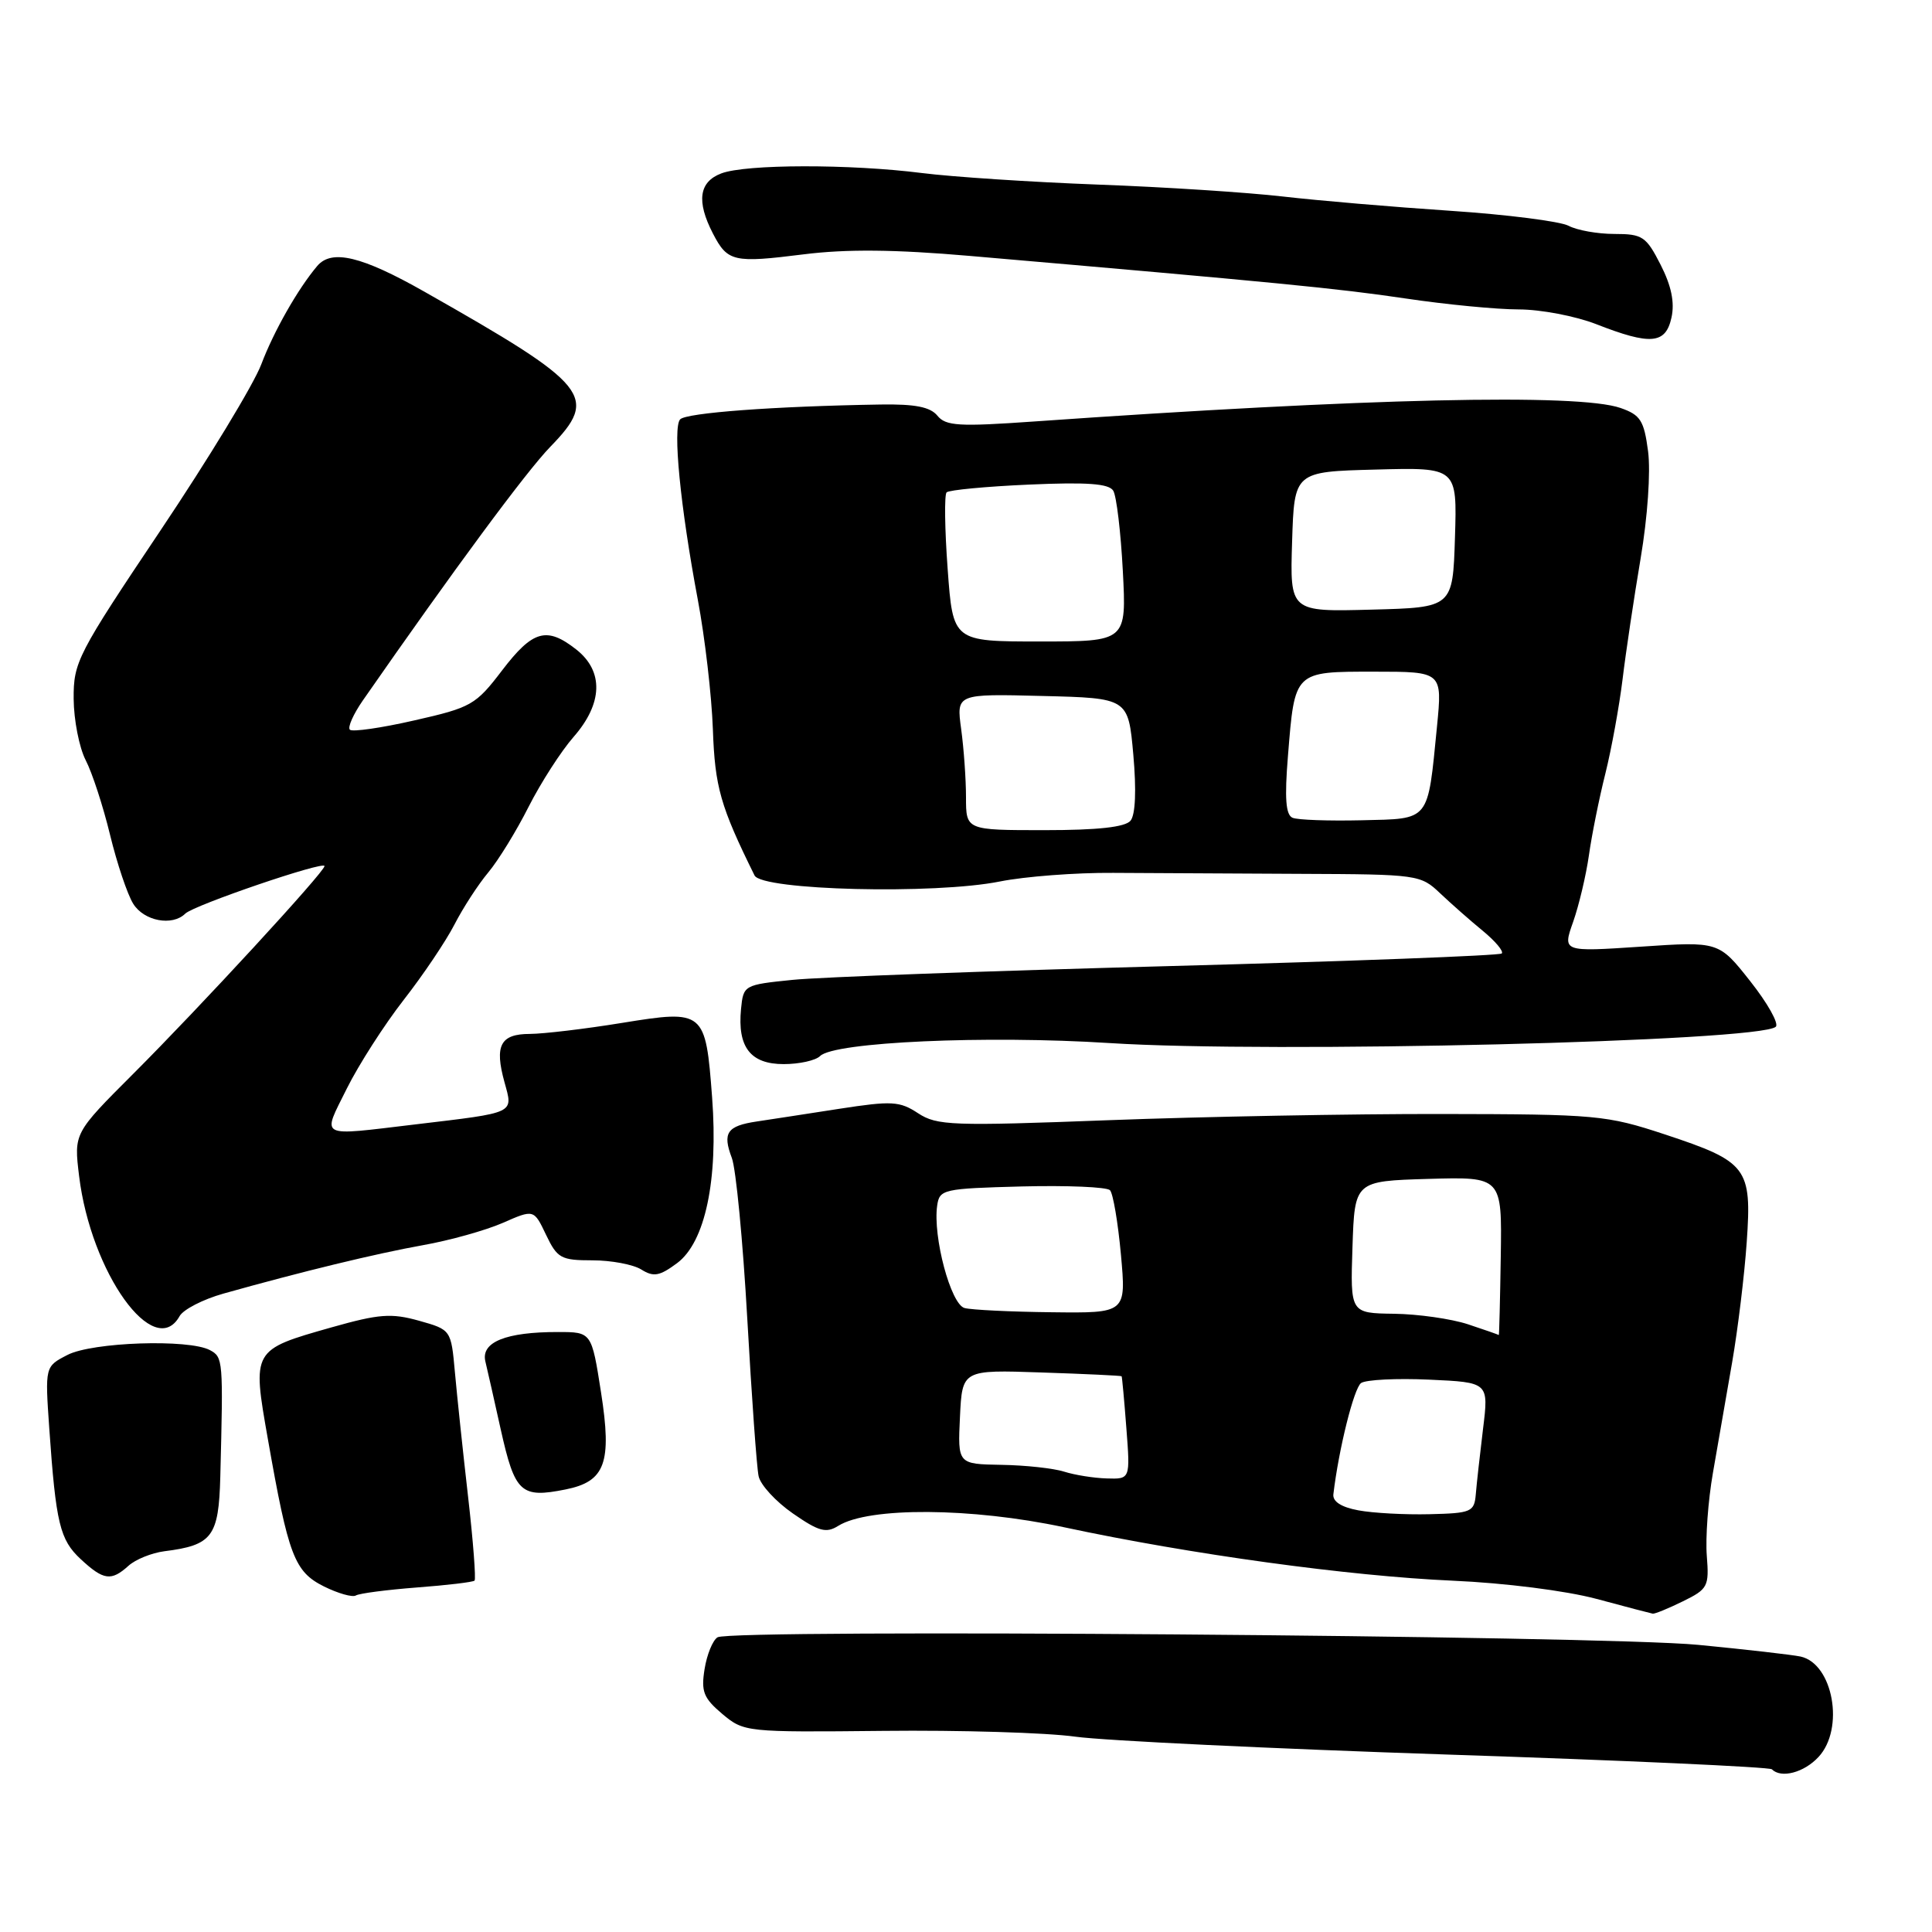 <?xml version="1.0" encoding="UTF-8" standalone="no"?>
<!DOCTYPE svg PUBLIC "-//W3C//DTD SVG 1.1//EN" "http://www.w3.org/Graphics/SVG/1.1/DTD/svg11.dtd" >
<svg xmlns="http://www.w3.org/2000/svg" xmlns:xlink="http://www.w3.org/1999/xlink" version="1.1" viewBox="0 0 256 256">
 <g >
 <path fill="currentColor"
d=" M 240.96 232.81 C 244.45 229.07 242.90 220.44 238.58 219.50 C 237.44 219.26 231.32 218.56 225.00 217.95 C 212.18 216.72 96.89 215.83 95.08 216.95 C 94.44 217.34 93.67 219.23 93.36 221.16 C 92.88 224.14 93.22 225.00 95.70 227.10 C 98.58 229.51 98.81 229.54 117.05 229.35 C 127.20 229.24 138.65 229.58 142.50 230.12 C 146.35 230.65 168.56 231.71 191.86 232.49 C 215.16 233.26 234.47 234.14 234.78 234.44 C 236.01 235.68 239.04 234.88 240.96 232.81 Z  M 223.00 212.18 C 226.30 210.56 226.48 210.22 226.16 206.16 C 225.97 203.79 226.33 198.84 226.97 195.17 C 227.61 191.50 228.75 184.90 229.52 180.50 C 230.28 176.10 231.15 168.94 231.45 164.58 C 232.14 154.72 231.54 153.93 220.59 150.31 C 212.85 147.76 211.57 147.64 191.00 147.61 C 179.18 147.59 159.35 147.96 146.94 148.43 C 126.12 149.22 124.16 149.15 121.65 147.51 C 119.20 145.90 118.17 145.85 111.22 146.92 C 106.97 147.58 102.05 148.34 100.29 148.60 C 96.33 149.19 95.71 150.10 96.97 153.43 C 97.52 154.86 98.44 164.46 99.02 174.76 C 99.60 185.07 100.27 194.45 100.52 195.60 C 100.76 196.76 102.81 198.98 105.06 200.54 C 108.50 202.93 109.47 203.19 111.08 202.18 C 115.12 199.66 128.74 199.75 141.00 202.37 C 157.71 205.95 178.75 208.84 192.50 209.45 C 199.39 209.75 207.48 210.78 211.50 211.85 C 215.35 212.89 218.72 213.77 219.00 213.82 C 219.28 213.86 221.07 213.13 223.00 212.18 Z  M 55.23 210.35 C 59.23 210.05 62.67 209.64 62.88 209.44 C 63.08 209.24 62.70 204.22 62.02 198.29 C 61.34 192.36 60.56 184.96 60.28 181.85 C 59.77 176.20 59.77 176.20 55.51 175.00 C 51.85 173.98 50.23 174.10 43.94 175.88 C 33.39 178.87 33.41 178.84 35.49 190.66 C 38.22 206.19 39.01 208.25 42.92 210.21 C 44.80 211.14 46.70 211.68 47.15 211.41 C 47.60 211.13 51.24 210.66 55.23 210.35 Z  M 17.03 207.47 C 17.96 206.63 20.09 205.77 21.77 205.55 C 28.13 204.75 28.98 203.62 29.19 195.71 C 29.59 180.15 29.56 179.84 27.82 178.90 C 25.02 177.40 12.22 177.83 8.93 179.54 C 5.96 181.07 5.96 181.07 6.53 189.29 C 7.41 201.88 7.93 204.03 10.71 206.61 C 13.73 209.41 14.74 209.54 17.03 207.47 Z  M 74.94 197.36 C 80.20 196.31 81.10 193.84 79.64 184.50 C 78.39 176.50 78.39 176.50 73.95 176.50 C 67.04 176.49 63.72 177.83 64.31 180.38 C 64.59 181.55 65.51 185.61 66.35 189.41 C 68.23 197.82 69.01 198.55 74.94 197.36 Z  M 23.80 174.39 C 24.30 173.51 26.90 172.17 29.60 171.41 C 40.00 168.49 49.76 166.12 56.00 165.00 C 59.58 164.37 64.35 163.03 66.62 162.04 C 70.74 160.23 70.74 160.23 72.35 163.61 C 73.84 166.73 74.33 167.00 78.50 167.00 C 80.99 167.00 83.91 167.55 84.98 168.22 C 86.61 169.24 87.40 169.09 89.72 167.37 C 93.44 164.60 95.18 156.38 94.36 145.44 C 93.49 133.90 93.34 133.77 82.42 135.54 C 77.52 136.34 72.02 136.99 70.22 137.00 C 66.30 137.00 65.50 138.53 66.85 143.41 C 68.00 147.60 68.45 147.39 55.03 148.99 C 41.99 150.54 42.66 150.89 45.96 144.23 C 47.54 141.06 50.93 135.78 53.50 132.48 C 56.07 129.19 59.09 124.70 60.22 122.50 C 61.35 120.30 63.36 117.20 64.70 115.60 C 66.03 114.01 68.44 110.09 70.05 106.89 C 71.67 103.70 74.34 99.55 75.99 97.66 C 79.88 93.23 80.02 88.95 76.37 86.07 C 72.44 82.98 70.60 83.50 66.53 88.83 C 63.04 93.41 62.45 93.75 54.89 95.46 C 50.52 96.46 46.68 97.01 46.36 96.69 C 46.04 96.37 46.82 94.63 48.08 92.81 C 60.14 75.47 69.74 62.47 72.93 59.19 C 79.37 52.56 78.18 51.09 56.27 38.67 C 47.94 33.94 43.94 32.98 42.03 35.25 C 39.47 38.28 36.29 43.87 34.62 48.28 C 33.63 50.91 27.62 60.81 21.27 70.28 C 10.25 86.72 9.73 87.73 9.76 92.60 C 9.78 95.41 10.50 99.06 11.35 100.72 C 12.21 102.37 13.66 106.82 14.58 110.61 C 15.50 114.40 16.88 118.51 17.65 119.75 C 19.08 122.05 22.83 122.76 24.55 121.06 C 25.68 119.94 43.00 114.03 43.00 114.76 C 43.00 115.53 26.50 133.45 17.64 142.30 C 9.79 150.15 9.79 150.15 10.48 155.82 C 12.04 168.66 20.45 180.38 23.80 174.39 Z  M 108.67 139.93 C 110.53 138.07 130.67 137.17 147.00 138.21 C 168.56 139.59 233.21 138.01 235.30 136.05 C 235.74 135.64 234.22 132.93 231.92 130.02 C 227.75 124.74 227.75 124.74 217.40 125.44 C 207.04 126.13 207.04 126.13 208.45 122.15 C 209.22 119.96 210.16 115.99 210.54 113.33 C 210.91 110.68 211.89 105.80 212.72 102.50 C 213.54 99.20 214.56 93.58 215.00 90.00 C 215.43 86.42 216.51 79.22 217.39 74.00 C 218.32 68.51 218.73 62.52 218.38 59.81 C 217.84 55.71 217.37 54.98 214.73 54.06 C 209.16 52.11 180.98 52.76 137.00 55.85 C 127.07 56.55 125.32 56.45 124.21 55.08 C 123.26 53.92 121.25 53.53 116.71 53.60 C 102.57 53.83 90.91 54.70 90.12 55.57 C 89.12 56.68 90.14 67.11 92.47 79.50 C 93.40 84.45 94.30 92.16 94.46 96.64 C 94.73 104.29 95.45 106.83 99.98 116.00 C 100.95 117.98 123.84 118.54 132.50 116.80 C 135.80 116.14 142.55 115.62 147.50 115.66 C 152.45 115.69 163.63 115.75 172.34 115.79 C 187.87 115.85 188.24 115.90 190.84 118.38 C 192.30 119.76 194.85 122.01 196.50 123.36 C 198.15 124.72 199.27 126.06 198.99 126.34 C 198.71 126.62 178.91 127.37 154.99 128.01 C 131.07 128.65 108.58 129.47 105.00 129.84 C 98.58 130.49 98.50 130.54 98.19 133.70 C 97.70 138.75 99.44 141.00 103.84 141.00 C 105.91 141.00 108.08 140.52 108.67 139.93 Z  M 221.48 42.08 C 221.92 40.08 221.47 37.88 220.04 35.08 C 218.12 31.32 217.64 31.00 213.91 31.00 C 211.69 31.00 208.96 30.51 207.85 29.92 C 206.74 29.33 199.69 28.43 192.17 27.93 C 184.65 27.43 174.68 26.58 170.00 26.04 C 165.32 25.50 154.30 24.78 145.50 24.46 C 136.70 24.13 126.20 23.44 122.18 22.93 C 112.63 21.72 98.81 21.74 95.57 22.98 C 92.62 24.10 92.26 26.67 94.46 30.93 C 96.41 34.70 97.18 34.87 106.50 33.70 C 112.17 32.99 118.57 33.05 128.50 33.91 C 169.09 37.42 177.31 38.22 186.24 39.55 C 191.60 40.35 198.35 41.00 201.24 41.00 C 204.13 41.00 208.75 41.88 211.50 42.95 C 218.73 45.78 220.71 45.60 221.48 42.08 Z  M 180.00 200.13 C 177.72 199.71 176.56 198.96 176.68 197.99 C 177.39 192.00 179.40 183.94 180.35 183.26 C 180.98 182.82 185.05 182.61 189.38 182.81 C 197.27 183.17 197.27 183.17 196.51 189.33 C 196.10 192.73 195.66 196.62 195.55 198.00 C 195.35 200.34 194.96 200.51 189.42 200.64 C 186.16 200.72 181.93 200.49 180.00 200.13 Z  M 141.00 195.00 C 139.62 194.56 135.89 194.15 132.70 194.10 C 126.90 194.00 126.90 194.00 127.20 187.75 C 127.50 181.50 127.50 181.50 138.00 181.86 C 143.78 182.05 148.55 182.28 148.62 182.36 C 148.68 182.44 148.97 185.54 149.25 189.25 C 149.77 196.00 149.77 196.00 146.63 195.90 C 144.91 195.85 142.38 195.44 141.00 195.00 Z  M 194.50 175.47 C 192.30 174.75 187.89 174.12 184.71 174.08 C 178.92 174.00 178.92 174.00 179.21 165.25 C 179.50 156.50 179.50 156.50 189.26 156.21 C 199.02 155.93 199.02 155.93 198.86 166.46 C 198.77 172.26 198.65 176.95 198.60 176.90 C 198.54 176.84 196.70 176.20 194.50 175.47 Z  M 127.81 173.32 C 125.99 172.84 123.59 163.88 124.18 159.75 C 124.49 157.59 124.95 157.49 135.41 157.21 C 141.42 157.06 146.66 157.28 147.08 157.71 C 147.49 158.15 148.14 161.99 148.53 166.25 C 149.23 174.00 149.23 174.00 139.37 173.88 C 133.94 173.82 128.74 173.57 127.81 173.32 Z  M 128.00 105.64 C 128.00 103.24 127.71 99.18 127.36 96.61 C 126.72 91.93 126.72 91.93 138.11 92.22 C 149.50 92.50 149.50 92.50 150.17 100.00 C 150.59 104.72 150.45 107.96 149.80 108.75 C 149.08 109.60 145.48 110.00 138.38 110.00 C 128.00 110.00 128.00 110.00 128.00 105.64 Z  M 171.27 108.36 C 170.37 107.98 170.20 105.79 170.66 100.17 C 171.57 88.88 171.44 89.00 182.10 89.00 C 191.12 89.00 191.12 89.00 190.41 96.25 C 189.15 109.00 189.57 108.47 180.43 108.69 C 176.07 108.79 171.95 108.65 171.27 108.36 Z  M 125.57 75.40 C 125.18 70.12 125.12 65.55 125.43 65.24 C 125.74 64.93 130.66 64.46 136.36 64.21 C 144.06 63.87 146.93 64.08 147.51 65.02 C 147.94 65.71 148.51 70.50 148.78 75.64 C 149.27 85.00 149.27 85.00 137.77 85.00 C 126.27 85.00 126.27 85.00 125.57 75.40 Z  M 171.21 71.78 C 171.50 62.50 171.50 62.50 182.29 62.22 C 193.08 61.93 193.08 61.93 192.79 71.22 C 192.50 80.50 192.50 80.50 181.71 80.78 C 170.92 81.07 170.92 81.07 171.21 71.78 Z "/>
</g>
</svg>